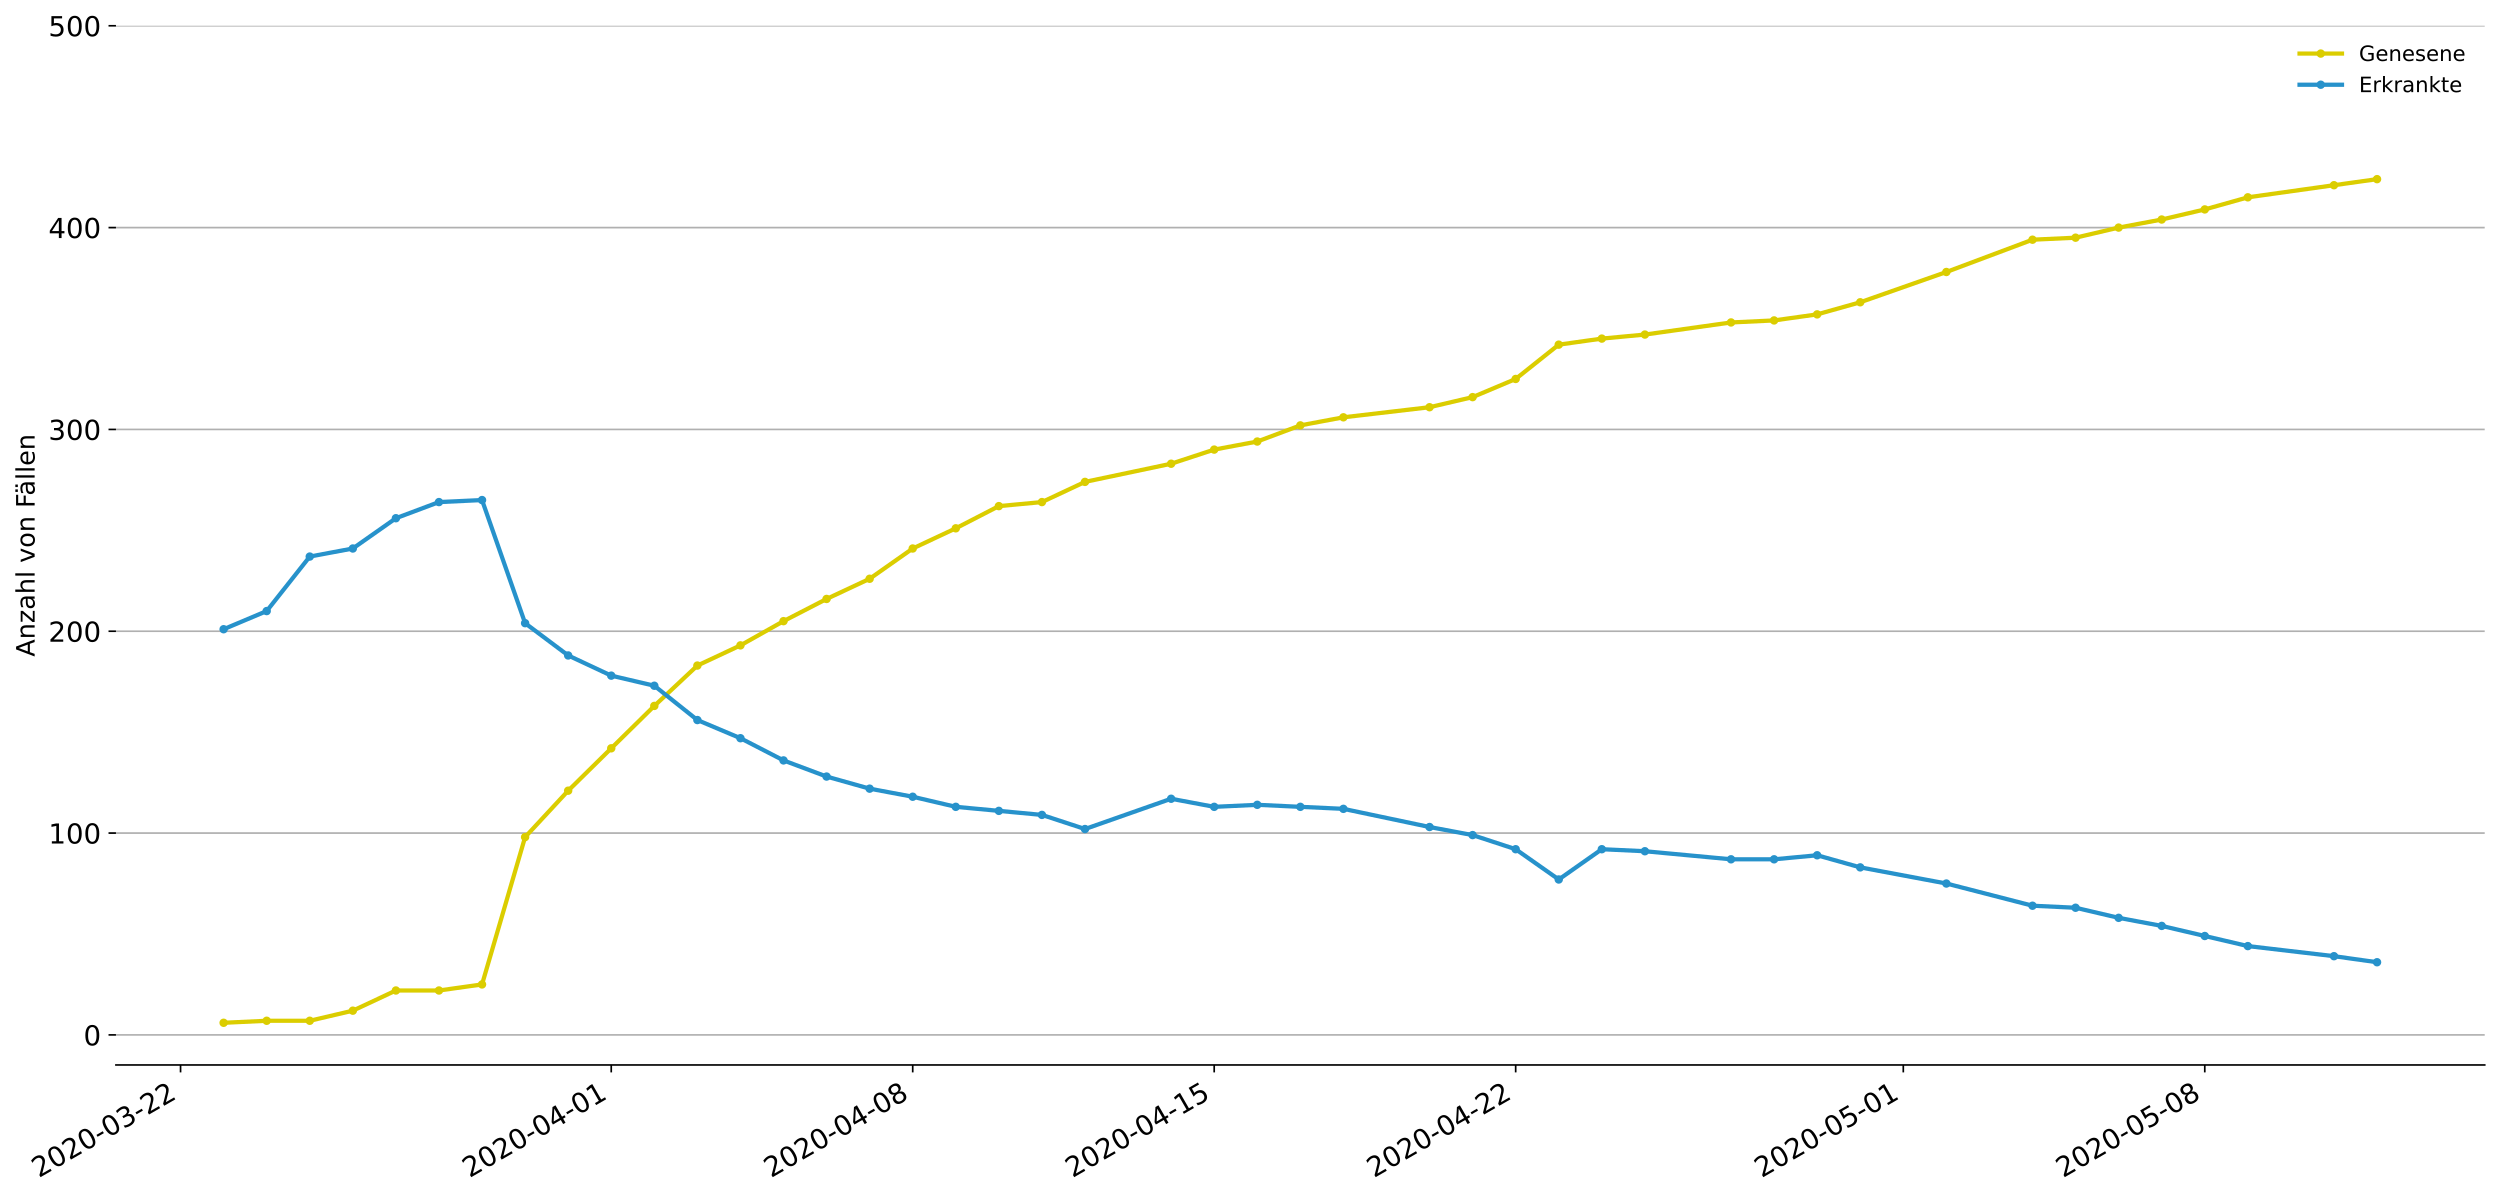 <?xml version="1.0" encoding="utf-8" standalone="no"?>
<!DOCTYPE svg PUBLIC "-//W3C//DTD SVG 1.1//EN"
  "http://www.w3.org/Graphics/SVG/1.1/DTD/svg11.dtd">
<!-- Created with matplotlib (https://matplotlib.org/) -->
<svg height="564.61pt" version="1.1" viewBox="0 0 1177.828 564.61" width="1177.828pt" xmlns="http://www.w3.org/2000/svg" xmlns:xlink="http://www.w3.org/1999/xlink">
 <defs>
  <style type="text/css">
*{stroke-linecap:butt;stroke-linejoin:round;}
  </style>
 </defs>
 <g id="figure_1">
  <g id="patch_1">
   <path d="M 0 564.61 
L 1177.828 564.61 
L 1177.828 0 
L 0 0 
z
" style="fill:#ffffff;"/>
  </g>
  <g id="axes_1">
   <g id="patch_2">
    <path d="M 54.627 501.739 
L 1170.628 501.739 
L 1170.628 12.139 
L 54.627 12.139 
z
" style="fill:#ffffff;"/>
   </g>
   <g id="matplotlib.axis_1">
    <g id="xtick_1">
     <g id="line2d_1">
      <defs>
       <path d="M 0 0 
L 0 3.5 
" id="mf4c16ac467" style="stroke:#000000;stroke-width:0.8;"/>
      </defs>
      <g>
       <use style="stroke:#000000;stroke-width:0.8;" x="85.064" xlink:href="#mf4c16ac467" y="501.739"/>
      </g>
     </g>
     <g id="text_1">
      <!-- 2020-03-22 -->
      <defs>
       <path d="M 19.188 8.297 
L 53.609 8.297 
L 53.609 0 
L 7.328 0 
L 7.328 8.297 
Q 12.938 14.109 22.625 23.891 
Q 32.328 33.688 34.812 36.531 
Q 39.547 41.844 41.422 45.531 
Q 43.312 49.219 43.312 52.781 
Q 43.312 58.594 39.234 62.25 
Q 35.156 65.922 28.609 65.922 
Q 23.969 65.922 18.812 64.312 
Q 13.672 62.703 7.812 59.422 
L 7.812 69.391 
Q 13.766 71.781 18.938 73 
Q 24.125 74.219 28.422 74.219 
Q 39.75 74.219 46.484 68.547 
Q 53.219 62.891 53.219 53.422 
Q 53.219 48.922 51.531 44.891 
Q 49.859 40.875 45.406 35.406 
Q 44.188 33.984 37.641 27.219 
Q 31.109 20.453 19.188 8.297 
z
" id="DejaVuSans-50"/>
       <path d="M 31.781 66.406 
Q 24.172 66.406 20.328 58.906 
Q 16.5 51.422 16.5 36.375 
Q 16.5 21.391 20.328 13.891 
Q 24.172 6.391 31.781 6.391 
Q 39.453 6.391 43.281 13.891 
Q 47.125 21.391 47.125 36.375 
Q 47.125 51.422 43.281 58.906 
Q 39.453 66.406 31.781 66.406 
z
M 31.781 74.219 
Q 44.047 74.219 50.516 64.516 
Q 56.984 54.828 56.984 36.375 
Q 56.984 17.969 50.516 8.266 
Q 44.047 -1.422 31.781 -1.422 
Q 19.531 -1.422 13.062 8.266 
Q 6.594 17.969 6.594 36.375 
Q 6.594 54.828 13.062 64.516 
Q 19.531 74.219 31.781 74.219 
z
" id="DejaVuSans-48"/>
       <path d="M 4.891 31.391 
L 31.203 31.391 
L 31.203 23.391 
L 4.891 23.391 
z
" id="DejaVuSans-45"/>
       <path d="M 40.578 39.312 
Q 47.656 37.797 51.625 33 
Q 55.609 28.219 55.609 21.188 
Q 55.609 10.406 48.188 4.484 
Q 40.766 -1.422 27.094 -1.422 
Q 22.516 -1.422 17.656 -0.516 
Q 12.797 0.391 7.625 2.203 
L 7.625 11.719 
Q 11.719 9.328 16.594 8.109 
Q 21.484 6.891 26.812 6.891 
Q 36.078 6.891 40.938 10.547 
Q 45.797 14.203 45.797 21.188 
Q 45.797 27.641 41.281 31.266 
Q 36.766 34.906 28.719 34.906 
L 20.219 34.906 
L 20.219 43.016 
L 29.109 43.016 
Q 36.375 43.016 40.234 45.922 
Q 44.094 48.828 44.094 54.297 
Q 44.094 59.906 40.109 62.906 
Q 36.141 65.922 28.719 65.922 
Q 24.656 65.922 20.016 65.031 
Q 15.375 64.156 9.812 62.312 
L 9.812 71.094 
Q 15.438 72.656 20.344 73.438 
Q 25.25 74.219 29.594 74.219 
Q 40.828 74.219 47.359 69.109 
Q 53.906 64.016 53.906 55.328 
Q 53.906 49.266 50.438 45.094 
Q 46.969 40.922 40.578 39.312 
z
" id="DejaVuSans-51"/>
      </defs>
      <g transform="translate(18.284 555.069)rotate(-30)scale(0.13 -0.13)">
       <use xlink:href="#DejaVuSans-50"/>
       <use x="63.623" xlink:href="#DejaVuSans-48"/>
       <use x="127.246" xlink:href="#DejaVuSans-50"/>
       <use x="190.869" xlink:href="#DejaVuSans-48"/>
       <use x="254.492" xlink:href="#DejaVuSans-45"/>
       <use x="290.576" xlink:href="#DejaVuSans-48"/>
       <use x="354.199" xlink:href="#DejaVuSans-51"/>
       <use x="417.822" xlink:href="#DejaVuSans-45"/>
       <use x="453.906" xlink:href="#DejaVuSans-50"/>
       <use x="517.529" xlink:href="#DejaVuSans-50"/>
      </g>
     </g>
    </g>
    <g id="xtick_2">
     <g id="line2d_2">
      <g>
       <use style="stroke:#000000;stroke-width:0.8;" x="287.973" xlink:href="#mf4c16ac467" y="501.739"/>
      </g>
     </g>
     <g id="text_2">
      <!-- 2020-04-01 -->
      <defs>
       <path d="M 37.797 64.312 
L 12.891 25.391 
L 37.797 25.391 
z
M 35.203 72.906 
L 47.609 72.906 
L 47.609 25.391 
L 58.016 25.391 
L 58.016 17.188 
L 47.609 17.188 
L 47.609 0 
L 37.797 0 
L 37.797 17.188 
L 4.891 17.188 
L 4.891 26.703 
z
" id="DejaVuSans-52"/>
       <path d="M 12.406 8.297 
L 28.516 8.297 
L 28.516 63.922 
L 10.984 60.406 
L 10.984 69.391 
L 28.422 72.906 
L 38.281 72.906 
L 38.281 8.297 
L 54.391 8.297 
L 54.391 0 
L 12.406 0 
z
" id="DejaVuSans-49"/>
      </defs>
      <g transform="translate(221.193 555.069)rotate(-30)scale(0.13 -0.13)">
       <use xlink:href="#DejaVuSans-50"/>
       <use x="63.623" xlink:href="#DejaVuSans-48"/>
       <use x="127.246" xlink:href="#DejaVuSans-50"/>
       <use x="190.869" xlink:href="#DejaVuSans-48"/>
       <use x="254.492" xlink:href="#DejaVuSans-45"/>
       <use x="290.576" xlink:href="#DejaVuSans-48"/>
       <use x="354.199" xlink:href="#DejaVuSans-52"/>
       <use x="417.822" xlink:href="#DejaVuSans-45"/>
       <use x="453.906" xlink:href="#DejaVuSans-48"/>
       <use x="517.529" xlink:href="#DejaVuSans-49"/>
      </g>
     </g>
    </g>
    <g id="xtick_3">
     <g id="line2d_3">
      <g>
       <use style="stroke:#000000;stroke-width:0.8;" x="430.009" xlink:href="#mf4c16ac467" y="501.739"/>
      </g>
     </g>
     <g id="text_3">
      <!-- 2020-04-08 -->
      <defs>
       <path d="M 31.781 34.625 
Q 24.75 34.625 20.719 30.859 
Q 16.703 27.094 16.703 20.516 
Q 16.703 13.922 20.719 10.156 
Q 24.75 6.391 31.781 6.391 
Q 38.812 6.391 42.859 10.172 
Q 46.922 13.969 46.922 20.516 
Q 46.922 27.094 42.891 30.859 
Q 38.875 34.625 31.781 34.625 
z
M 21.922 38.812 
Q 15.578 40.375 12.031 44.719 
Q 8.5 49.078 8.5 55.328 
Q 8.5 64.062 14.719 69.141 
Q 20.953 74.219 31.781 74.219 
Q 42.672 74.219 48.875 69.141 
Q 55.078 64.062 55.078 55.328 
Q 55.078 49.078 51.531 44.719 
Q 48 40.375 41.703 38.812 
Q 48.828 37.156 52.797 32.312 
Q 56.781 27.484 56.781 20.516 
Q 56.781 9.906 50.312 4.234 
Q 43.844 -1.422 31.781 -1.422 
Q 19.734 -1.422 13.25 4.234 
Q 6.781 9.906 6.781 20.516 
Q 6.781 27.484 10.781 32.312 
Q 14.797 37.156 21.922 38.812 
z
M 18.312 54.391 
Q 18.312 48.734 21.844 45.562 
Q 25.391 42.391 31.781 42.391 
Q 38.141 42.391 41.719 45.562 
Q 45.312 48.734 45.312 54.391 
Q 45.312 60.062 41.719 63.234 
Q 38.141 66.406 31.781 66.406 
Q 25.391 66.406 21.844 63.234 
Q 18.312 60.062 18.312 54.391 
z
" id="DejaVuSans-56"/>
      </defs>
      <g transform="translate(363.229 555.069)rotate(-30)scale(0.13 -0.13)">
       <use xlink:href="#DejaVuSans-50"/>
       <use x="63.623" xlink:href="#DejaVuSans-48"/>
       <use x="127.246" xlink:href="#DejaVuSans-50"/>
       <use x="190.869" xlink:href="#DejaVuSans-48"/>
       <use x="254.492" xlink:href="#DejaVuSans-45"/>
       <use x="290.576" xlink:href="#DejaVuSans-48"/>
       <use x="354.199" xlink:href="#DejaVuSans-52"/>
       <use x="417.822" xlink:href="#DejaVuSans-45"/>
       <use x="453.906" xlink:href="#DejaVuSans-48"/>
       <use x="517.529" xlink:href="#DejaVuSans-56"/>
      </g>
     </g>
    </g>
    <g id="xtick_4">
     <g id="line2d_4">
      <g>
       <use style="stroke:#000000;stroke-width:0.8;" x="572.046" xlink:href="#mf4c16ac467" y="501.739"/>
      </g>
     </g>
     <g id="text_4">
      <!-- 2020-04-15 -->
      <defs>
       <path d="M 10.797 72.906 
L 49.516 72.906 
L 49.516 64.594 
L 19.828 64.594 
L 19.828 46.734 
Q 21.969 47.469 24.109 47.828 
Q 26.266 48.188 28.422 48.188 
Q 40.625 48.188 47.75 41.5 
Q 54.891 34.812 54.891 23.391 
Q 54.891 11.625 47.562 5.094 
Q 40.234 -1.422 26.906 -1.422 
Q 22.312 -1.422 17.547 -0.641 
Q 12.797 0.141 7.719 1.703 
L 7.719 11.625 
Q 12.109 9.234 16.797 8.062 
Q 21.484 6.891 26.703 6.891 
Q 35.156 6.891 40.078 11.328 
Q 45.016 15.766 45.016 23.391 
Q 45.016 31 40.078 35.438 
Q 35.156 39.891 26.703 39.891 
Q 22.75 39.891 18.812 39.016 
Q 14.891 38.141 10.797 36.281 
z
" id="DejaVuSans-53"/>
      </defs>
      <g transform="translate(505.265 555.069)rotate(-30)scale(0.13 -0.13)">
       <use xlink:href="#DejaVuSans-50"/>
       <use x="63.623" xlink:href="#DejaVuSans-48"/>
       <use x="127.246" xlink:href="#DejaVuSans-50"/>
       <use x="190.869" xlink:href="#DejaVuSans-48"/>
       <use x="254.492" xlink:href="#DejaVuSans-45"/>
       <use x="290.576" xlink:href="#DejaVuSans-48"/>
       <use x="354.199" xlink:href="#DejaVuSans-52"/>
       <use x="417.822" xlink:href="#DejaVuSans-45"/>
       <use x="453.906" xlink:href="#DejaVuSans-49"/>
       <use x="517.529" xlink:href="#DejaVuSans-53"/>
      </g>
     </g>
    </g>
    <g id="xtick_5">
     <g id="line2d_5">
      <g>
       <use style="stroke:#000000;stroke-width:0.8;" x="714.082" xlink:href="#mf4c16ac467" y="501.739"/>
      </g>
     </g>
     <g id="text_5">
      <!-- 2020-04-22 -->
      <g transform="translate(647.302 555.069)rotate(-30)scale(0.13 -0.13)">
       <use xlink:href="#DejaVuSans-50"/>
       <use x="63.623" xlink:href="#DejaVuSans-48"/>
       <use x="127.246" xlink:href="#DejaVuSans-50"/>
       <use x="190.869" xlink:href="#DejaVuSans-48"/>
       <use x="254.492" xlink:href="#DejaVuSans-45"/>
       <use x="290.576" xlink:href="#DejaVuSans-48"/>
       <use x="354.199" xlink:href="#DejaVuSans-52"/>
       <use x="417.822" xlink:href="#DejaVuSans-45"/>
       <use x="453.906" xlink:href="#DejaVuSans-50"/>
       <use x="517.529" xlink:href="#DejaVuSans-50"/>
      </g>
     </g>
    </g>
    <g id="xtick_6">
     <g id="line2d_6">
      <g>
       <use style="stroke:#000000;stroke-width:0.8;" x="896.7" xlink:href="#mf4c16ac467" y="501.739"/>
      </g>
     </g>
     <g id="text_6">
      <!-- 2020-05-01 -->
      <g transform="translate(829.92 555.069)rotate(-30)scale(0.13 -0.13)">
       <use xlink:href="#DejaVuSans-50"/>
       <use x="63.623" xlink:href="#DejaVuSans-48"/>
       <use x="127.246" xlink:href="#DejaVuSans-50"/>
       <use x="190.869" xlink:href="#DejaVuSans-48"/>
       <use x="254.492" xlink:href="#DejaVuSans-45"/>
       <use x="290.576" xlink:href="#DejaVuSans-48"/>
       <use x="354.199" xlink:href="#DejaVuSans-53"/>
       <use x="417.822" xlink:href="#DejaVuSans-45"/>
       <use x="453.906" xlink:href="#DejaVuSans-48"/>
       <use x="517.529" xlink:href="#DejaVuSans-49"/>
      </g>
     </g>
    </g>
    <g id="xtick_7">
     <g id="line2d_7">
      <g>
       <use style="stroke:#000000;stroke-width:0.8;" x="1038.737" xlink:href="#mf4c16ac467" y="501.739"/>
      </g>
     </g>
     <g id="text_7">
      <!-- 2020-05-08 -->
      <g transform="translate(971.956 555.069)rotate(-30)scale(0.13 -0.13)">
       <use xlink:href="#DejaVuSans-50"/>
       <use x="63.623" xlink:href="#DejaVuSans-48"/>
       <use x="127.246" xlink:href="#DejaVuSans-50"/>
       <use x="190.869" xlink:href="#DejaVuSans-48"/>
       <use x="254.492" xlink:href="#DejaVuSans-45"/>
       <use x="290.576" xlink:href="#DejaVuSans-48"/>
       <use x="354.199" xlink:href="#DejaVuSans-53"/>
       <use x="417.822" xlink:href="#DejaVuSans-45"/>
       <use x="453.906" xlink:href="#DejaVuSans-48"/>
       <use x="517.529" xlink:href="#DejaVuSans-56"/>
      </g>
     </g>
    </g>
   </g>
   <g id="matplotlib.axis_2">
    <g id="ytick_1">
     <g id="line2d_8">
      <path clip-path="url(#pfd5e13f8e8)" d="M 54.627 487.571 
L 1170.628 487.571 
" style="fill:none;stroke:#b0b0b0;stroke-linecap:square;stroke-width:0.8;"/>
     </g>
     <g id="line2d_9">
      <defs>
       <path d="M 0 0 
L -3.5 0 
" id="m319a2e1389" style="stroke:#000000;stroke-width:0.8;"/>
      </defs>
      <g>
       <use style="stroke:#000000;stroke-width:0.8;" x="54.627" xlink:href="#m319a2e1389" y="487.571"/>
      </g>
     </g>
     <g id="text_8">
      <!-- 0 -->
      <g transform="translate(39.356 492.51)scale(0.13 -0.13)">
       <use xlink:href="#DejaVuSans-48"/>
      </g>
     </g>
    </g>
    <g id="ytick_2">
     <g id="line2d_10">
      <path clip-path="url(#pfd5e13f8e8)" d="M 54.627 392.485 
L 1170.628 392.485 
" style="fill:none;stroke:#b0b0b0;stroke-linecap:square;stroke-width:0.8;"/>
     </g>
     <g id="line2d_11">
      <g>
       <use style="stroke:#000000;stroke-width:0.8;" x="54.627" xlink:href="#m319a2e1389" y="392.485"/>
      </g>
     </g>
     <g id="text_9">
      <!-- 100 -->
      <g transform="translate(22.814 397.424)scale(0.13 -0.13)">
       <use xlink:href="#DejaVuSans-49"/>
       <use x="63.623" xlink:href="#DejaVuSans-48"/>
       <use x="127.246" xlink:href="#DejaVuSans-48"/>
      </g>
     </g>
    </g>
    <g id="ytick_3">
     <g id="line2d_12">
      <path clip-path="url(#pfd5e13f8e8)" d="M 54.627 297.398 
L 1170.628 297.398 
" style="fill:none;stroke:#b0b0b0;stroke-linecap:square;stroke-width:0.8;"/>
     </g>
     <g id="line2d_13">
      <g>
       <use style="stroke:#000000;stroke-width:0.8;" x="54.627" xlink:href="#m319a2e1389" y="297.398"/>
      </g>
     </g>
     <g id="text_10">
      <!-- 200 -->
      <g transform="translate(22.814 302.337)scale(0.13 -0.13)">
       <use xlink:href="#DejaVuSans-50"/>
       <use x="63.623" xlink:href="#DejaVuSans-48"/>
       <use x="127.246" xlink:href="#DejaVuSans-48"/>
      </g>
     </g>
    </g>
    <g id="ytick_4">
     <g id="line2d_14">
      <path clip-path="url(#pfd5e13f8e8)" d="M 54.627 202.312 
L 1170.628 202.312 
" style="fill:none;stroke:#b0b0b0;stroke-linecap:square;stroke-width:0.8;"/>
     </g>
     <g id="line2d_15">
      <g>
       <use style="stroke:#000000;stroke-width:0.8;" x="54.627" xlink:href="#m319a2e1389" y="202.312"/>
      </g>
     </g>
     <g id="text_11">
      <!-- 300 -->
      <g transform="translate(22.814 207.251)scale(0.13 -0.13)">
       <use xlink:href="#DejaVuSans-51"/>
       <use x="63.623" xlink:href="#DejaVuSans-48"/>
       <use x="127.246" xlink:href="#DejaVuSans-48"/>
      </g>
     </g>
    </g>
    <g id="ytick_5">
     <g id="line2d_16">
      <path clip-path="url(#pfd5e13f8e8)" d="M 54.627 107.225 
L 1170.628 107.225 
" style="fill:none;stroke:#b0b0b0;stroke-linecap:square;stroke-width:0.8;"/>
     </g>
     <g id="line2d_17">
      <g>
       <use style="stroke:#000000;stroke-width:0.8;" x="54.627" xlink:href="#m319a2e1389" y="107.225"/>
      </g>
     </g>
     <g id="text_12">
      <!-- 400 -->
      <g transform="translate(22.814 112.164)scale(0.13 -0.13)">
       <use xlink:href="#DejaVuSans-52"/>
       <use x="63.623" xlink:href="#DejaVuSans-48"/>
       <use x="127.246" xlink:href="#DejaVuSans-48"/>
      </g>
     </g>
    </g>
    <g id="ytick_6">
     <g id="line2d_18">
      <path clip-path="url(#pfd5e13f8e8)" d="M 54.627 12.139 
L 1170.628 12.139 
" style="fill:none;stroke:#b0b0b0;stroke-linecap:square;stroke-width:0.8;"/>
     </g>
     <g id="line2d_19">
      <g>
       <use style="stroke:#000000;stroke-width:0.8;" x="54.627" xlink:href="#m319a2e1389" y="12.139"/>
      </g>
     </g>
     <g id="text_13">
      <!-- 500 -->
      <g transform="translate(22.814 17.078)scale(0.13 -0.13)">
       <use xlink:href="#DejaVuSans-53"/>
       <use x="63.623" xlink:href="#DejaVuSans-48"/>
       <use x="127.246" xlink:href="#DejaVuSans-48"/>
      </g>
     </g>
    </g>
    <g id="text_14">
     <!-- Anzahl von Fällen -->
     <defs>
      <path d="M 34.188 63.188 
L 20.797 26.906 
L 47.609 26.906 
z
M 28.609 72.906 
L 39.797 72.906 
L 67.578 0 
L 57.328 0 
L 50.688 18.703 
L 17.828 18.703 
L 11.188 0 
L 0.781 0 
z
" id="DejaVuSans-65"/>
      <path d="M 54.891 33.016 
L 54.891 0 
L 45.906 0 
L 45.906 32.719 
Q 45.906 40.484 42.875 44.328 
Q 39.844 48.188 33.797 48.188 
Q 26.516 48.188 22.312 43.547 
Q 18.109 38.922 18.109 30.906 
L 18.109 0 
L 9.078 0 
L 9.078 54.688 
L 18.109 54.688 
L 18.109 46.188 
Q 21.344 51.125 25.703 53.562 
Q 30.078 56 35.797 56 
Q 45.219 56 50.047 50.172 
Q 54.891 44.344 54.891 33.016 
z
" id="DejaVuSans-110"/>
      <path d="M 5.516 54.688 
L 48.188 54.688 
L 48.188 46.484 
L 14.406 7.172 
L 48.188 7.172 
L 48.188 0 
L 4.297 0 
L 4.297 8.203 
L 38.094 47.516 
L 5.516 47.516 
z
" id="DejaVuSans-122"/>
      <path d="M 34.281 27.484 
Q 23.391 27.484 19.188 25 
Q 14.984 22.516 14.984 16.5 
Q 14.984 11.719 18.141 8.906 
Q 21.297 6.109 26.703 6.109 
Q 34.188 6.109 38.703 11.406 
Q 43.219 16.703 43.219 25.484 
L 43.219 27.484 
z
M 52.203 31.203 
L 52.203 0 
L 43.219 0 
L 43.219 8.297 
Q 40.141 3.328 35.547 0.953 
Q 30.953 -1.422 24.312 -1.422 
Q 15.922 -1.422 10.953 3.297 
Q 6 8.016 6 15.922 
Q 6 25.141 12.172 29.828 
Q 18.359 34.516 30.609 34.516 
L 43.219 34.516 
L 43.219 35.406 
Q 43.219 41.609 39.141 45 
Q 35.062 48.391 27.688 48.391 
Q 23 48.391 18.547 47.266 
Q 14.109 46.141 10.016 43.891 
L 10.016 52.203 
Q 14.938 54.109 19.578 55.047 
Q 24.219 56 28.609 56 
Q 40.484 56 46.344 49.844 
Q 52.203 43.703 52.203 31.203 
z
" id="DejaVuSans-97"/>
      <path d="M 54.891 33.016 
L 54.891 0 
L 45.906 0 
L 45.906 32.719 
Q 45.906 40.484 42.875 44.328 
Q 39.844 48.188 33.797 48.188 
Q 26.516 48.188 22.312 43.547 
Q 18.109 38.922 18.109 30.906 
L 18.109 0 
L 9.078 0 
L 9.078 75.984 
L 18.109 75.984 
L 18.109 46.188 
Q 21.344 51.125 25.703 53.562 
Q 30.078 56 35.797 56 
Q 45.219 56 50.047 50.172 
Q 54.891 44.344 54.891 33.016 
z
" id="DejaVuSans-104"/>
      <path d="M 9.422 75.984 
L 18.406 75.984 
L 18.406 0 
L 9.422 0 
z
" id="DejaVuSans-108"/>
      <path id="DejaVuSans-32"/>
      <path d="M 2.984 54.688 
L 12.5 54.688 
L 29.594 8.797 
L 46.688 54.688 
L 56.203 54.688 
L 35.688 0 
L 23.484 0 
z
" id="DejaVuSans-118"/>
      <path d="M 30.609 48.391 
Q 23.391 48.391 19.188 42.75 
Q 14.984 37.109 14.984 27.297 
Q 14.984 17.484 19.156 11.844 
Q 23.344 6.203 30.609 6.203 
Q 37.797 6.203 41.984 11.859 
Q 46.188 17.531 46.188 27.297 
Q 46.188 37.016 41.984 42.703 
Q 37.797 48.391 30.609 48.391 
z
M 30.609 56 
Q 42.328 56 49.016 48.375 
Q 55.719 40.766 55.719 27.297 
Q 55.719 13.875 49.016 6.219 
Q 42.328 -1.422 30.609 -1.422 
Q 18.844 -1.422 12.172 6.219 
Q 5.516 13.875 5.516 27.297 
Q 5.516 40.766 12.172 48.375 
Q 18.844 56 30.609 56 
z
" id="DejaVuSans-111"/>
      <path d="M 9.812 72.906 
L 51.703 72.906 
L 51.703 64.594 
L 19.672 64.594 
L 19.672 43.109 
L 48.578 43.109 
L 48.578 34.812 
L 19.672 34.812 
L 19.672 0 
L 9.812 0 
z
" id="DejaVuSans-70"/>
      <path d="M 34.281 27.484 
Q 23.391 27.484 19.188 25 
Q 14.984 22.516 14.984 16.5 
Q 14.984 11.719 18.141 8.906 
Q 21.297 6.109 26.703 6.109 
Q 34.188 6.109 38.703 11.406 
Q 43.219 16.703 43.219 25.484 
L 43.219 27.484 
z
M 52.203 31.203 
L 52.203 0 
L 43.219 0 
L 43.219 8.297 
Q 40.141 3.328 35.547 0.953 
Q 30.953 -1.422 24.312 -1.422 
Q 15.922 -1.422 10.953 3.297 
Q 6 8.016 6 15.922 
Q 6 25.141 12.172 29.828 
Q 18.359 34.516 30.609 34.516 
L 43.219 34.516 
L 43.219 35.406 
Q 43.219 41.609 39.141 45 
Q 35.062 48.391 27.688 48.391 
Q 23 48.391 18.547 47.266 
Q 14.109 46.141 10.016 43.891 
L 10.016 52.203 
Q 14.938 54.109 19.578 55.047 
Q 24.219 56 28.609 56 
Q 40.484 56 46.344 49.844 
Q 52.203 43.703 52.203 31.203 
z
M 33.594 75.781 
L 43.5 75.781 
L 43.5 65.922 
L 33.594 65.922 
z
M 14.5 75.781 
L 24.406 75.781 
L 24.406 65.922 
L 14.5 65.922 
z
" id="DejaVuSans-228"/>
      <path d="M 56.203 29.594 
L 56.203 25.203 
L 14.891 25.203 
Q 15.484 15.922 20.484 11.062 
Q 25.484 6.203 34.422 6.203 
Q 39.594 6.203 44.453 7.469 
Q 49.312 8.734 54.109 11.281 
L 54.109 2.781 
Q 49.266 0.734 44.188 -0.344 
Q 39.109 -1.422 33.891 -1.422 
Q 20.797 -1.422 13.156 6.188 
Q 5.516 13.812 5.516 26.812 
Q 5.516 40.234 12.766 48.109 
Q 20.016 56 32.328 56 
Q 43.359 56 49.781 48.891 
Q 56.203 41.797 56.203 29.594 
z
M 47.219 32.234 
Q 47.125 39.594 43.094 43.984 
Q 39.062 48.391 32.422 48.391 
Q 24.906 48.391 20.391 44.141 
Q 15.875 39.891 15.188 32.172 
z
" id="DejaVuSans-101"/>
     </defs>
     <g transform="translate(16.318 309.388)rotate(-90)scale(0.12 -0.12)">
      <use xlink:href="#DejaVuSans-65"/>
      <use x="68.408" xlink:href="#DejaVuSans-110"/>
      <use x="131.787" xlink:href="#DejaVuSans-122"/>
      <use x="184.277" xlink:href="#DejaVuSans-97"/>
      <use x="245.557" xlink:href="#DejaVuSans-104"/>
      <use x="308.936" xlink:href="#DejaVuSans-108"/>
      <use x="336.719" xlink:href="#DejaVuSans-32"/>
      <use x="368.506" xlink:href="#DejaVuSans-118"/>
      <use x="427.686" xlink:href="#DejaVuSans-111"/>
      <use x="488.867" xlink:href="#DejaVuSans-110"/>
      <use x="552.246" xlink:href="#DejaVuSans-32"/>
      <use x="584.033" xlink:href="#DejaVuSans-70"/>
      <use x="632.428" xlink:href="#DejaVuSans-228"/>
      <use x="693.707" xlink:href="#DejaVuSans-108"/>
      <use x="721.49" xlink:href="#DejaVuSans-108"/>
      <use x="749.273" xlink:href="#DejaVuSans-101"/>
      <use x="810.797" xlink:href="#DejaVuSans-110"/>
     </g>
    </g>
   </g>
   <g id="line2d_20">
    <path clip-path="url(#pfd5e13f8e8)" d="M 105.355 481.866 
L 125.646 480.915 
L 145.937 480.915 
L 166.227 476.161 
L 186.518 466.652 
L 206.809 466.652 
L 227.1 463.8 
L 247.391 394.386 
L 267.682 372.517 
L 287.973 352.548 
L 308.264 332.58 
L 328.555 313.563 
L 348.846 304.054 
L 369.137 292.644 
L 389.428 282.184 
L 409.718 272.676 
L 430.009 258.413 
L 450.3 248.904 
L 470.591 238.445 
L 490.882 236.543 
L 511.173 227.034 
L 551.755 218.477 
L 572.046 211.82 
L 592.337 208.017 
L 612.628 200.41 
L 632.918 196.607 
L 673.5 191.852 
L 693.791 187.098 
L 714.082 178.54 
L 734.373 162.376 
L 754.664 159.523 
L 774.955 157.621 
L 815.537 151.916 
L 835.827 150.965 
L 856.118 148.113 
L 876.409 142.407 
L 916.991 128.144 
L 957.573 112.931 
L 977.864 111.98 
L 998.155 107.225 
L 1018.446 103.422 
L 1038.737 98.668 
L 1059.027 92.962 
L 1099.609 87.257 
L 1119.9 84.405 
" style="fill:none;stroke:#dbcd00;stroke-linecap:square;stroke-width:2;"/>
    <defs>
     <path d="M 0 1.5 
C 0.398 1.5 0.779 1.342 1.061 1.061 
C 1.342 0.779 1.5 0.398 1.5 0 
C 1.5 -0.398 1.342 -0.779 1.061 -1.061 
C 0.779 -1.342 0.398 -1.5 0 -1.5 
C -0.398 -1.5 -0.779 -1.342 -1.061 -1.061 
C -1.342 -0.779 -1.5 -0.398 -1.5 0 
C -1.5 0.398 -1.342 0.779 -1.061 1.061 
C -0.779 1.342 -0.398 1.5 0 1.5 
z
" id="m7385f8c23a" style="stroke:#dbcd00;"/>
    </defs>
    <g clip-path="url(#pfd5e13f8e8)">
     <use style="fill:#dbcd00;stroke:#dbcd00;" x="105.355" xlink:href="#m7385f8c23a" y="481.866"/>
     <use style="fill:#dbcd00;stroke:#dbcd00;" x="125.646" xlink:href="#m7385f8c23a" y="480.915"/>
     <use style="fill:#dbcd00;stroke:#dbcd00;" x="145.937" xlink:href="#m7385f8c23a" y="480.915"/>
     <use style="fill:#dbcd00;stroke:#dbcd00;" x="166.227" xlink:href="#m7385f8c23a" y="476.161"/>
     <use style="fill:#dbcd00;stroke:#dbcd00;" x="186.518" xlink:href="#m7385f8c23a" y="466.652"/>
     <use style="fill:#dbcd00;stroke:#dbcd00;" x="206.809" xlink:href="#m7385f8c23a" y="466.652"/>
     <use style="fill:#dbcd00;stroke:#dbcd00;" x="227.1" xlink:href="#m7385f8c23a" y="463.8"/>
     <use style="fill:#dbcd00;stroke:#dbcd00;" x="247.391" xlink:href="#m7385f8c23a" y="394.386"/>
     <use style="fill:#dbcd00;stroke:#dbcd00;" x="267.682" xlink:href="#m7385f8c23a" y="372.517"/>
     <use style="fill:#dbcd00;stroke:#dbcd00;" x="287.973" xlink:href="#m7385f8c23a" y="352.548"/>
     <use style="fill:#dbcd00;stroke:#dbcd00;" x="308.264" xlink:href="#m7385f8c23a" y="332.58"/>
     <use style="fill:#dbcd00;stroke:#dbcd00;" x="328.555" xlink:href="#m7385f8c23a" y="313.563"/>
     <use style="fill:#dbcd00;stroke:#dbcd00;" x="348.846" xlink:href="#m7385f8c23a" y="304.054"/>
     <use style="fill:#dbcd00;stroke:#dbcd00;" x="369.137" xlink:href="#m7385f8c23a" y="292.644"/>
     <use style="fill:#dbcd00;stroke:#dbcd00;" x="389.428" xlink:href="#m7385f8c23a" y="282.184"/>
     <use style="fill:#dbcd00;stroke:#dbcd00;" x="409.718" xlink:href="#m7385f8c23a" y="272.676"/>
     <use style="fill:#dbcd00;stroke:#dbcd00;" x="430.009" xlink:href="#m7385f8c23a" y="258.413"/>
     <use style="fill:#dbcd00;stroke:#dbcd00;" x="450.3" xlink:href="#m7385f8c23a" y="248.904"/>
     <use style="fill:#dbcd00;stroke:#dbcd00;" x="470.591" xlink:href="#m7385f8c23a" y="238.445"/>
     <use style="fill:#dbcd00;stroke:#dbcd00;" x="490.882" xlink:href="#m7385f8c23a" y="236.543"/>
     <use style="fill:#dbcd00;stroke:#dbcd00;" x="511.173" xlink:href="#m7385f8c23a" y="227.034"/>
     <use style="fill:#dbcd00;stroke:#dbcd00;" x="551.755" xlink:href="#m7385f8c23a" y="218.477"/>
     <use style="fill:#dbcd00;stroke:#dbcd00;" x="572.046" xlink:href="#m7385f8c23a" y="211.82"/>
     <use style="fill:#dbcd00;stroke:#dbcd00;" x="592.337" xlink:href="#m7385f8c23a" y="208.017"/>
     <use style="fill:#dbcd00;stroke:#dbcd00;" x="612.628" xlink:href="#m7385f8c23a" y="200.41"/>
     <use style="fill:#dbcd00;stroke:#dbcd00;" x="632.918" xlink:href="#m7385f8c23a" y="196.607"/>
     <use style="fill:#dbcd00;stroke:#dbcd00;" x="673.5" xlink:href="#m7385f8c23a" y="191.852"/>
     <use style="fill:#dbcd00;stroke:#dbcd00;" x="693.791" xlink:href="#m7385f8c23a" y="187.098"/>
     <use style="fill:#dbcd00;stroke:#dbcd00;" x="714.082" xlink:href="#m7385f8c23a" y="178.54"/>
     <use style="fill:#dbcd00;stroke:#dbcd00;" x="734.373" xlink:href="#m7385f8c23a" y="162.376"/>
     <use style="fill:#dbcd00;stroke:#dbcd00;" x="754.664" xlink:href="#m7385f8c23a" y="159.523"/>
     <use style="fill:#dbcd00;stroke:#dbcd00;" x="774.955" xlink:href="#m7385f8c23a" y="157.621"/>
     <use style="fill:#dbcd00;stroke:#dbcd00;" x="815.537" xlink:href="#m7385f8c23a" y="151.916"/>
     <use style="fill:#dbcd00;stroke:#dbcd00;" x="835.827" xlink:href="#m7385f8c23a" y="150.965"/>
     <use style="fill:#dbcd00;stroke:#dbcd00;" x="856.118" xlink:href="#m7385f8c23a" y="148.113"/>
     <use style="fill:#dbcd00;stroke:#dbcd00;" x="876.409" xlink:href="#m7385f8c23a" y="142.407"/>
     <use style="fill:#dbcd00;stroke:#dbcd00;" x="916.991" xlink:href="#m7385f8c23a" y="128.144"/>
     <use style="fill:#dbcd00;stroke:#dbcd00;" x="957.573" xlink:href="#m7385f8c23a" y="112.931"/>
     <use style="fill:#dbcd00;stroke:#dbcd00;" x="977.864" xlink:href="#m7385f8c23a" y="111.98"/>
     <use style="fill:#dbcd00;stroke:#dbcd00;" x="998.155" xlink:href="#m7385f8c23a" y="107.225"/>
     <use style="fill:#dbcd00;stroke:#dbcd00;" x="1018.446" xlink:href="#m7385f8c23a" y="103.422"/>
     <use style="fill:#dbcd00;stroke:#dbcd00;" x="1038.737" xlink:href="#m7385f8c23a" y="98.668"/>
     <use style="fill:#dbcd00;stroke:#dbcd00;" x="1059.027" xlink:href="#m7385f8c23a" y="92.962"/>
     <use style="fill:#dbcd00;stroke:#dbcd00;" x="1099.609" xlink:href="#m7385f8c23a" y="87.257"/>
     <use style="fill:#dbcd00;stroke:#dbcd00;" x="1119.9" xlink:href="#m7385f8c23a" y="84.405"/>
    </g>
   </g>
   <g id="line2d_21">
    <path clip-path="url(#pfd5e13f8e8)" d="M 105.355 296.447 
L 125.646 287.89 
L 145.937 262.216 
L 166.227 258.413 
L 186.518 244.15 
L 206.809 236.543 
L 227.1 235.592 
L 247.391 293.595 
L 267.682 308.809 
L 287.973 318.317 
L 308.264 323.072 
L 328.555 339.236 
L 348.846 347.794 
L 369.137 358.254 
L 389.428 365.86 
L 409.718 371.566 
L 430.009 375.369 
L 450.3 380.123 
L 470.591 382.025 
L 490.882 383.927 
L 511.173 390.583 
L 551.755 376.32 
L 572.046 380.123 
L 592.337 379.173 
L 612.628 380.123 
L 632.918 381.074 
L 673.5 389.632 
L 693.791 393.436 
L 714.082 400.092 
L 734.373 414.355 
L 754.664 400.092 
L 774.955 401.042 
L 815.537 404.846 
L 835.827 404.846 
L 856.118 402.944 
L 876.409 408.649 
L 916.991 416.256 
L 957.573 426.716 
L 977.864 427.667 
L 998.155 432.421 
L 1018.446 436.224 
L 1038.737 440.979 
L 1059.027 445.733 
L 1099.609 450.487 
L 1119.9 453.34 
" style="fill:none;stroke:#2792cb;stroke-linecap:square;stroke-width:2;"/>
    <defs>
     <path d="M 0 1.5 
C 0.398 1.5 0.779 1.342 1.061 1.061 
C 1.342 0.779 1.5 0.398 1.5 0 
C 1.5 -0.398 1.342 -0.779 1.061 -1.061 
C 0.779 -1.342 0.398 -1.5 0 -1.5 
C -0.398 -1.5 -0.779 -1.342 -1.061 -1.061 
C -1.342 -0.779 -1.5 -0.398 -1.5 0 
C -1.5 0.398 -1.342 0.779 -1.061 1.061 
C -0.779 1.342 -0.398 1.5 0 1.5 
z
" id="m9ff2101f43" style="stroke:#2792cb;"/>
    </defs>
    <g clip-path="url(#pfd5e13f8e8)">
     <use style="fill:#2792cb;stroke:#2792cb;" x="105.355" xlink:href="#m9ff2101f43" y="296.447"/>
     <use style="fill:#2792cb;stroke:#2792cb;" x="125.646" xlink:href="#m9ff2101f43" y="287.89"/>
     <use style="fill:#2792cb;stroke:#2792cb;" x="145.937" xlink:href="#m9ff2101f43" y="262.216"/>
     <use style="fill:#2792cb;stroke:#2792cb;" x="166.227" xlink:href="#m9ff2101f43" y="258.413"/>
     <use style="fill:#2792cb;stroke:#2792cb;" x="186.518" xlink:href="#m9ff2101f43" y="244.15"/>
     <use style="fill:#2792cb;stroke:#2792cb;" x="206.809" xlink:href="#m9ff2101f43" y="236.543"/>
     <use style="fill:#2792cb;stroke:#2792cb;" x="227.1" xlink:href="#m9ff2101f43" y="235.592"/>
     <use style="fill:#2792cb;stroke:#2792cb;" x="247.391" xlink:href="#m9ff2101f43" y="293.595"/>
     <use style="fill:#2792cb;stroke:#2792cb;" x="267.682" xlink:href="#m9ff2101f43" y="308.809"/>
     <use style="fill:#2792cb;stroke:#2792cb;" x="287.973" xlink:href="#m9ff2101f43" y="318.317"/>
     <use style="fill:#2792cb;stroke:#2792cb;" x="308.264" xlink:href="#m9ff2101f43" y="323.072"/>
     <use style="fill:#2792cb;stroke:#2792cb;" x="328.555" xlink:href="#m9ff2101f43" y="339.236"/>
     <use style="fill:#2792cb;stroke:#2792cb;" x="348.846" xlink:href="#m9ff2101f43" y="347.794"/>
     <use style="fill:#2792cb;stroke:#2792cb;" x="369.137" xlink:href="#m9ff2101f43" y="358.254"/>
     <use style="fill:#2792cb;stroke:#2792cb;" x="389.428" xlink:href="#m9ff2101f43" y="365.86"/>
     <use style="fill:#2792cb;stroke:#2792cb;" x="409.718" xlink:href="#m9ff2101f43" y="371.566"/>
     <use style="fill:#2792cb;stroke:#2792cb;" x="430.009" xlink:href="#m9ff2101f43" y="375.369"/>
     <use style="fill:#2792cb;stroke:#2792cb;" x="450.3" xlink:href="#m9ff2101f43" y="380.123"/>
     <use style="fill:#2792cb;stroke:#2792cb;" x="470.591" xlink:href="#m9ff2101f43" y="382.025"/>
     <use style="fill:#2792cb;stroke:#2792cb;" x="490.882" xlink:href="#m9ff2101f43" y="383.927"/>
     <use style="fill:#2792cb;stroke:#2792cb;" x="511.173" xlink:href="#m9ff2101f43" y="390.583"/>
     <use style="fill:#2792cb;stroke:#2792cb;" x="551.755" xlink:href="#m9ff2101f43" y="376.32"/>
     <use style="fill:#2792cb;stroke:#2792cb;" x="572.046" xlink:href="#m9ff2101f43" y="380.123"/>
     <use style="fill:#2792cb;stroke:#2792cb;" x="592.337" xlink:href="#m9ff2101f43" y="379.173"/>
     <use style="fill:#2792cb;stroke:#2792cb;" x="612.628" xlink:href="#m9ff2101f43" y="380.123"/>
     <use style="fill:#2792cb;stroke:#2792cb;" x="632.918" xlink:href="#m9ff2101f43" y="381.074"/>
     <use style="fill:#2792cb;stroke:#2792cb;" x="673.5" xlink:href="#m9ff2101f43" y="389.632"/>
     <use style="fill:#2792cb;stroke:#2792cb;" x="693.791" xlink:href="#m9ff2101f43" y="393.436"/>
     <use style="fill:#2792cb;stroke:#2792cb;" x="714.082" xlink:href="#m9ff2101f43" y="400.092"/>
     <use style="fill:#2792cb;stroke:#2792cb;" x="734.373" xlink:href="#m9ff2101f43" y="414.355"/>
     <use style="fill:#2792cb;stroke:#2792cb;" x="754.664" xlink:href="#m9ff2101f43" y="400.092"/>
     <use style="fill:#2792cb;stroke:#2792cb;" x="774.955" xlink:href="#m9ff2101f43" y="401.042"/>
     <use style="fill:#2792cb;stroke:#2792cb;" x="815.537" xlink:href="#m9ff2101f43" y="404.846"/>
     <use style="fill:#2792cb;stroke:#2792cb;" x="835.827" xlink:href="#m9ff2101f43" y="404.846"/>
     <use style="fill:#2792cb;stroke:#2792cb;" x="856.118" xlink:href="#m9ff2101f43" y="402.944"/>
     <use style="fill:#2792cb;stroke:#2792cb;" x="876.409" xlink:href="#m9ff2101f43" y="408.649"/>
     <use style="fill:#2792cb;stroke:#2792cb;" x="916.991" xlink:href="#m9ff2101f43" y="416.256"/>
     <use style="fill:#2792cb;stroke:#2792cb;" x="957.573" xlink:href="#m9ff2101f43" y="426.716"/>
     <use style="fill:#2792cb;stroke:#2792cb;" x="977.864" xlink:href="#m9ff2101f43" y="427.667"/>
     <use style="fill:#2792cb;stroke:#2792cb;" x="998.155" xlink:href="#m9ff2101f43" y="432.421"/>
     <use style="fill:#2792cb;stroke:#2792cb;" x="1018.446" xlink:href="#m9ff2101f43" y="436.224"/>
     <use style="fill:#2792cb;stroke:#2792cb;" x="1038.737" xlink:href="#m9ff2101f43" y="440.979"/>
     <use style="fill:#2792cb;stroke:#2792cb;" x="1059.027" xlink:href="#m9ff2101f43" y="445.733"/>
     <use style="fill:#2792cb;stroke:#2792cb;" x="1099.609" xlink:href="#m9ff2101f43" y="450.487"/>
     <use style="fill:#2792cb;stroke:#2792cb;" x="1119.9" xlink:href="#m9ff2101f43" y="453.34"/>
    </g>
   </g>
   <g id="patch_3">
    <path d="M 54.627 501.739 
L 1170.628 501.739 
" style="fill:none;stroke:#000000;stroke-linecap:square;stroke-linejoin:miter;stroke-width:0.8;"/>
   </g>
   <g id="legend_1">
    <g id="line2d_22">
     <path d="M 1083.382 25.237 
L 1103.382 25.237 
" style="fill:none;stroke:#dbcd00;stroke-linecap:square;stroke-width:2;"/>
    </g>
    <g id="line2d_23">
     <g>
      <use style="fill:#dbcd00;stroke:#dbcd00;" x="1093.382" xlink:href="#m7385f8c23a" y="25.237"/>
     </g>
    </g>
    <g id="text_15">
     <!-- Genesene -->
     <defs>
      <path d="M 59.516 10.406 
L 59.516 29.984 
L 43.406 29.984 
L 43.406 38.094 
L 69.281 38.094 
L 69.281 6.781 
Q 63.578 2.734 56.688 0.656 
Q 49.812 -1.422 42 -1.422 
Q 24.906 -1.422 15.25 8.562 
Q 5.609 18.562 5.609 36.375 
Q 5.609 54.25 15.25 64.234 
Q 24.906 74.219 42 74.219 
Q 49.125 74.219 55.547 72.453 
Q 61.969 70.703 67.391 67.281 
L 67.391 56.781 
Q 61.922 61.422 55.766 63.766 
Q 49.609 66.109 42.828 66.109 
Q 29.438 66.109 22.719 58.641 
Q 16.016 51.172 16.016 36.375 
Q 16.016 21.625 22.719 14.156 
Q 29.438 6.688 42.828 6.688 
Q 48.047 6.688 52.141 7.594 
Q 56.25 8.5 59.516 10.406 
z
" id="DejaVuSans-71"/>
      <path d="M 44.281 53.078 
L 44.281 44.578 
Q 40.484 46.531 36.375 47.5 
Q 32.281 48.484 27.875 48.484 
Q 21.188 48.484 17.844 46.438 
Q 14.5 44.391 14.5 40.281 
Q 14.5 37.156 16.891 35.375 
Q 19.281 33.594 26.516 31.984 
L 29.594 31.297 
Q 39.156 29.25 43.188 25.516 
Q 47.219 21.781 47.219 15.094 
Q 47.219 7.469 41.188 3.016 
Q 35.156 -1.422 24.609 -1.422 
Q 20.219 -1.422 15.453 -0.562 
Q 10.688 0.297 5.422 2 
L 5.422 11.281 
Q 10.406 8.688 15.234 7.391 
Q 20.062 6.109 24.812 6.109 
Q 31.156 6.109 34.562 8.281 
Q 37.984 10.453 37.984 14.406 
Q 37.984 18.062 35.516 20.016 
Q 33.062 21.969 24.703 23.781 
L 21.578 24.516 
Q 13.234 26.266 9.516 29.906 
Q 5.812 33.547 5.812 39.891 
Q 5.812 47.609 11.281 51.797 
Q 16.75 56 26.812 56 
Q 31.781 56 36.172 55.266 
Q 40.578 54.547 44.281 53.078 
z
" id="DejaVuSans-115"/>
     </defs>
     <g transform="translate(1111.382 28.737)scale(0.1 -0.1)">
      <use xlink:href="#DejaVuSans-71"/>
      <use x="77.49" xlink:href="#DejaVuSans-101"/>
      <use x="139.014" xlink:href="#DejaVuSans-110"/>
      <use x="202.393" xlink:href="#DejaVuSans-101"/>
      <use x="263.916" xlink:href="#DejaVuSans-115"/>
      <use x="316.016" xlink:href="#DejaVuSans-101"/>
      <use x="377.539" xlink:href="#DejaVuSans-110"/>
      <use x="440.918" xlink:href="#DejaVuSans-101"/>
     </g>
    </g>
    <g id="line2d_24">
     <path d="M 1083.382 39.916 
L 1103.382 39.916 
" style="fill:none;stroke:#2792cb;stroke-linecap:square;stroke-width:2;"/>
    </g>
    <g id="line2d_25">
     <g>
      <use style="fill:#2792cb;stroke:#2792cb;" x="1093.382" xlink:href="#m9ff2101f43" y="39.916"/>
     </g>
    </g>
    <g id="text_16">
     <!-- Erkrankte -->
     <defs>
      <path d="M 9.812 72.906 
L 55.906 72.906 
L 55.906 64.594 
L 19.672 64.594 
L 19.672 43.016 
L 54.391 43.016 
L 54.391 34.719 
L 19.672 34.719 
L 19.672 8.297 
L 56.781 8.297 
L 56.781 0 
L 9.812 0 
z
" id="DejaVuSans-69"/>
      <path d="M 41.109 46.297 
Q 39.594 47.172 37.812 47.578 
Q 36.031 48 33.891 48 
Q 26.266 48 22.188 43.047 
Q 18.109 38.094 18.109 28.812 
L 18.109 0 
L 9.078 0 
L 9.078 54.688 
L 18.109 54.688 
L 18.109 46.188 
Q 20.953 51.172 25.484 53.578 
Q 30.031 56 36.531 56 
Q 37.453 56 38.578 55.875 
Q 39.703 55.766 41.062 55.516 
z
" id="DejaVuSans-114"/>
      <path d="M 9.078 75.984 
L 18.109 75.984 
L 18.109 31.109 
L 44.922 54.688 
L 56.391 54.688 
L 27.391 29.109 
L 57.625 0 
L 45.906 0 
L 18.109 26.703 
L 18.109 0 
L 9.078 0 
z
" id="DejaVuSans-107"/>
      <path d="M 18.312 70.219 
L 18.312 54.688 
L 36.812 54.688 
L 36.812 47.703 
L 18.312 47.703 
L 18.312 18.016 
Q 18.312 11.328 20.141 9.422 
Q 21.969 7.516 27.594 7.516 
L 36.812 7.516 
L 36.812 0 
L 27.594 0 
Q 17.188 0 13.234 3.875 
Q 9.281 7.766 9.281 18.016 
L 9.281 47.703 
L 2.688 47.703 
L 2.688 54.688 
L 9.281 54.688 
L 9.281 70.219 
z
" id="DejaVuSans-116"/>
     </defs>
     <g transform="translate(1111.382 43.416)scale(0.1 -0.1)">
      <use xlink:href="#DejaVuSans-69"/>
      <use x="63.184" xlink:href="#DejaVuSans-114"/>
      <use x="104.297" xlink:href="#DejaVuSans-107"/>
      <use x="162.207" xlink:href="#DejaVuSans-114"/>
      <use x="203.32" xlink:href="#DejaVuSans-97"/>
      <use x="264.6" xlink:href="#DejaVuSans-110"/>
      <use x="327.979" xlink:href="#DejaVuSans-107"/>
      <use x="385.889" xlink:href="#DejaVuSans-116"/>
      <use x="425.098" xlink:href="#DejaVuSans-101"/>
     </g>
    </g>
   </g>
  </g>
 </g>
 <defs>
  <clipPath id="pfd5e13f8e8">
   <rect height="489.6" width="1116" x="54.627" y="12.139"/>
  </clipPath>
 </defs>
</svg>
